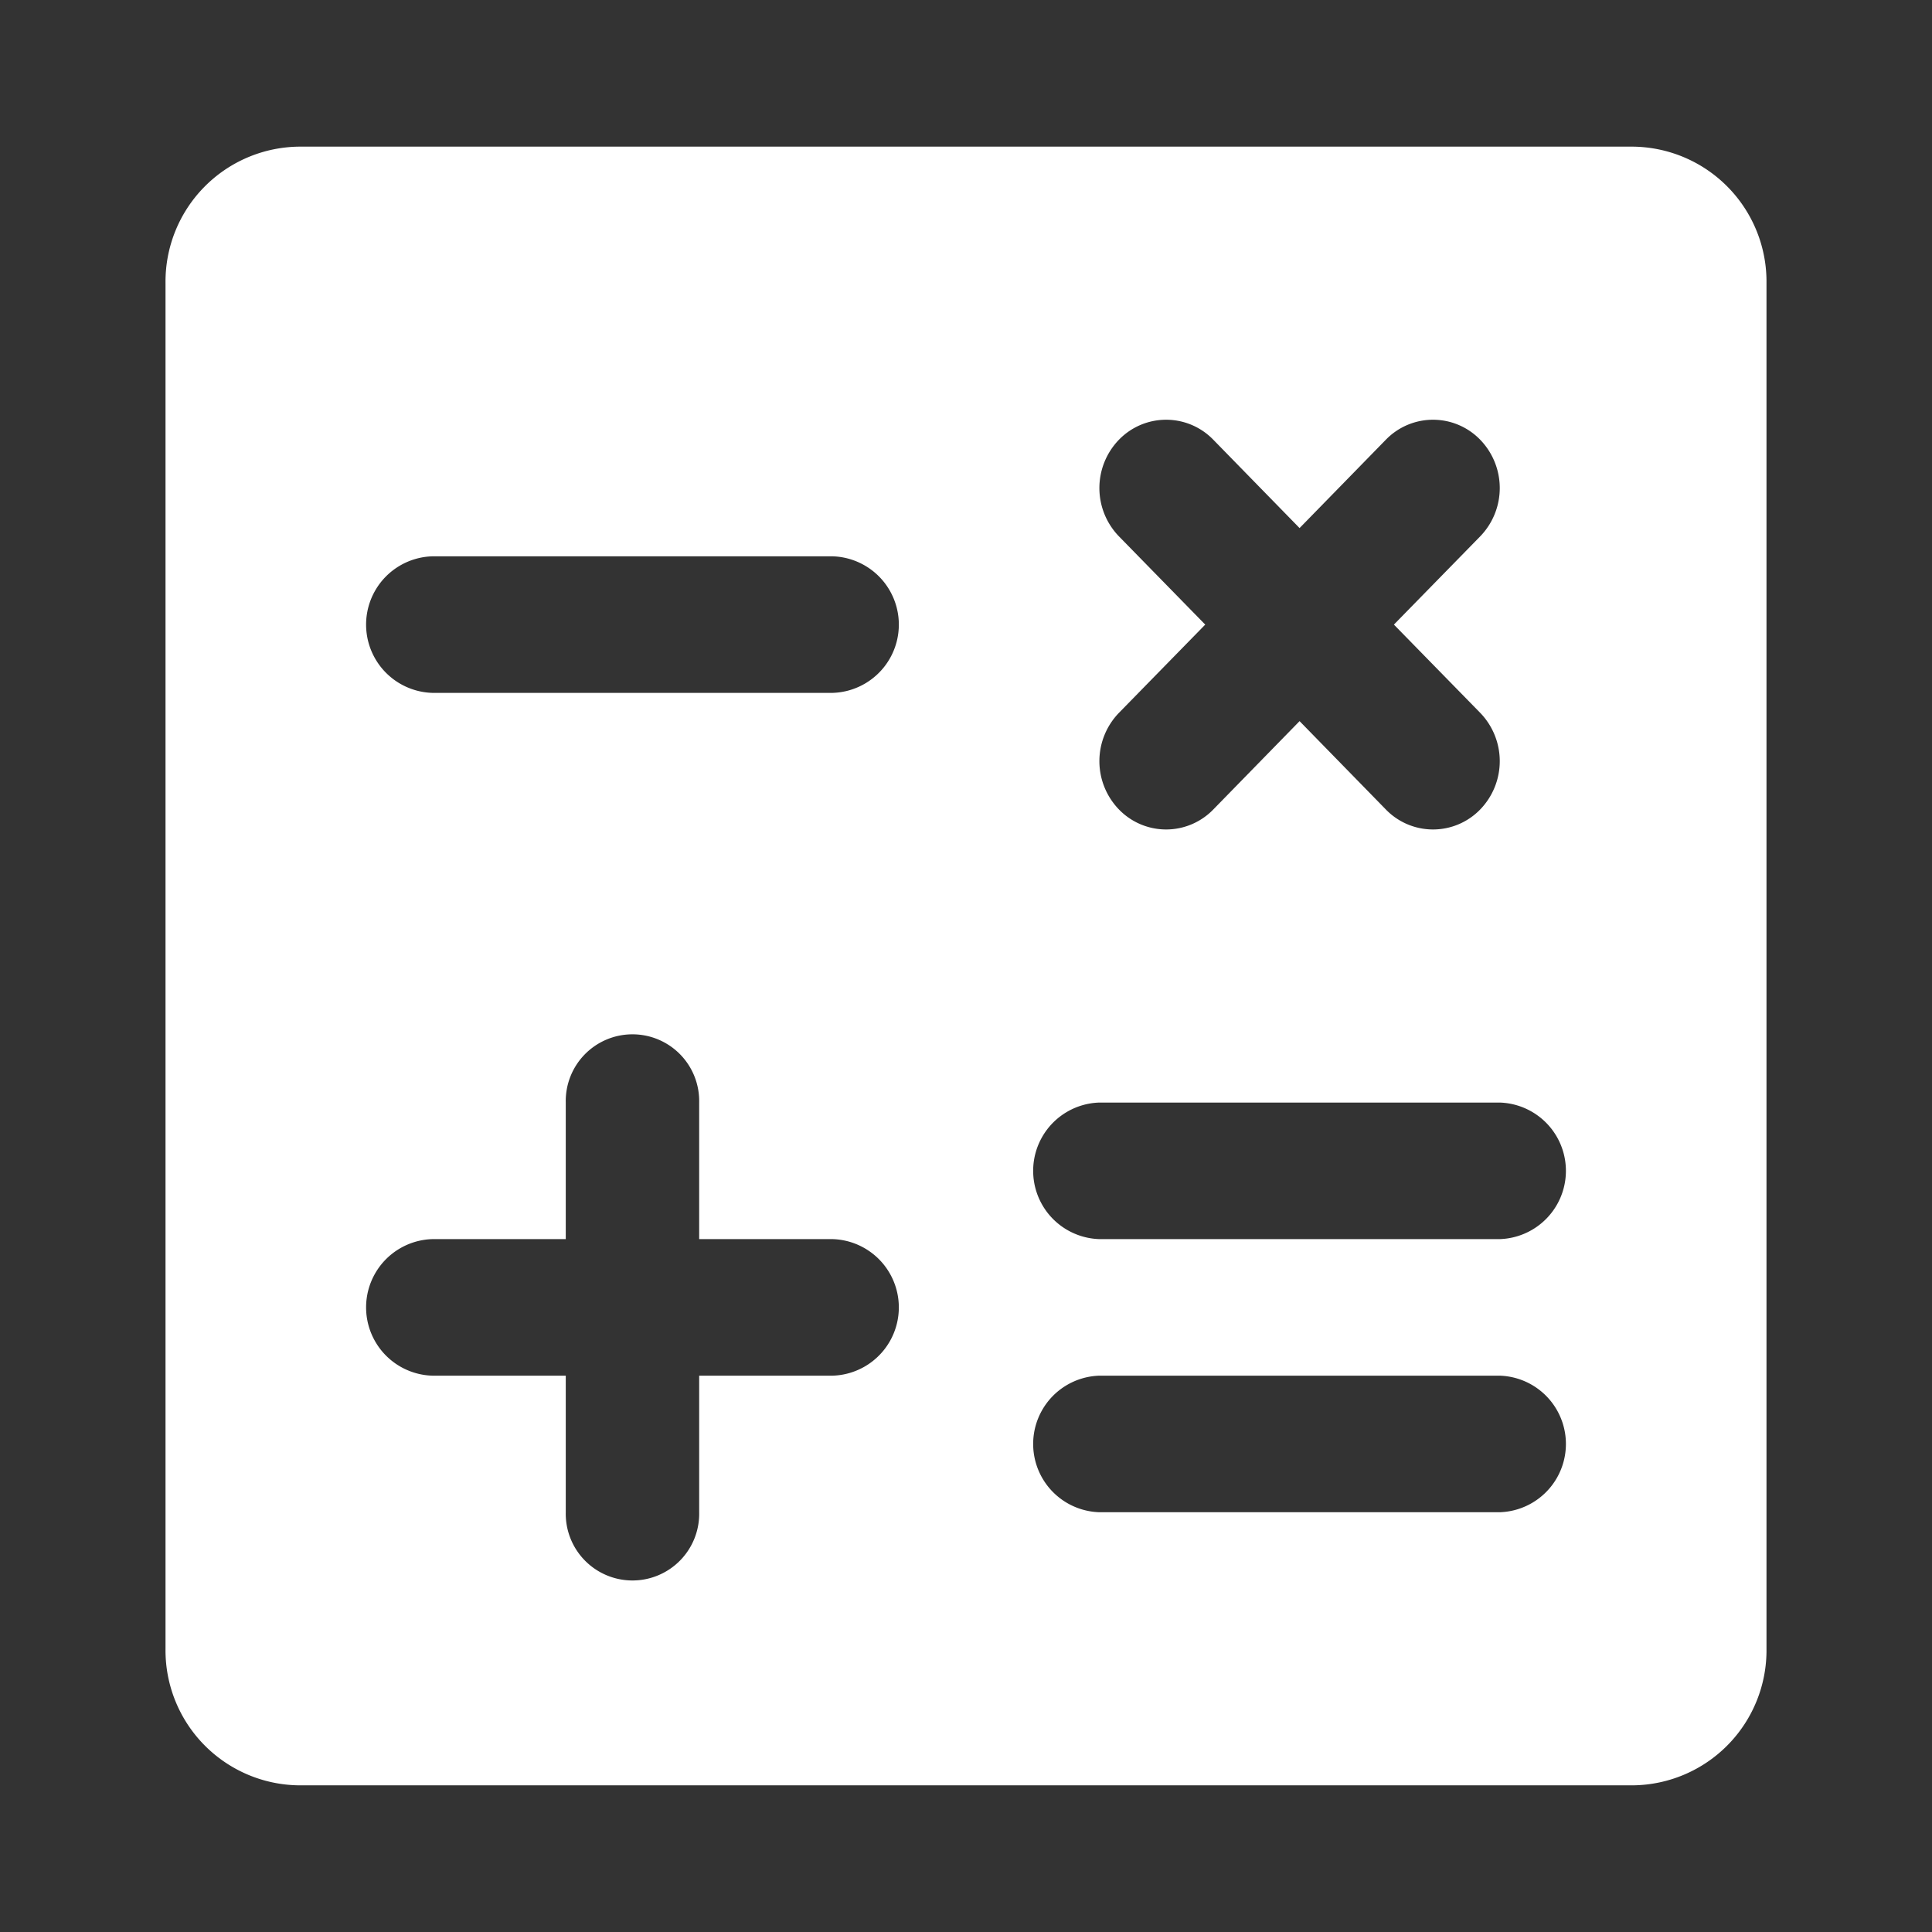 <svg xmlns="http://www.w3.org/2000/svg" xmlns:xlink="http://www.w3.org/1999/xlink" width="280" height="280" viewBox="0 0 280 280">
  <rect x="0" y="0" width="280" height="280" fill="#333333" stroke="none"/>
  <defs>
    <clipPath id="clip-Zeichenfläche_3">
      <rect width="280" height="280"/>
    </clipPath>
  </defs>
  <g id="Zeichenfläche_3" data-name="Zeichenfläche – 3" clip-path="url(#clip-Zeichenfläche_3)">
    <path id="math-operations-fill" d="M244.689,32H51.335A19.567,19.567,0,0,0,32,51.791V249.7a19.567,19.567,0,0,0,19.335,19.791H244.689A19.567,19.567,0,0,0,264.025,249.7V51.791A19.567,19.567,0,0,0,244.689,32ZM170.176,88.479a10.067,10.067,0,0,1,0-14,9.516,9.516,0,0,1,13.68,0l12.5,12.8,12.5-12.8a9.516,9.516,0,0,1,13.68,0,10.067,10.067,0,0,1,0,14l-12.508,12.79,12.508,12.79a10.067,10.067,0,0,1,0,14,9.516,9.516,0,0,1-13.68,0l-12.5-12.8-12.5,12.8a9.516,9.516,0,0,1-13.68,0,10.067,10.067,0,0,1,0-14l12.508-12.79Zm-41.5,121.641H109.342v19.791a9.67,9.67,0,1,1-19.335,0V210.12H70.671a9.9,9.9,0,0,1,0-19.791H90.006V170.538a9.67,9.67,0,1,1,19.335,0v19.791h19.335a9.9,9.9,0,0,1,0,19.791Zm0-98.956H70.671a9.9,9.9,0,0,1,0-19.791h58.006a9.9,9.9,0,0,1,0,19.791Zm96.677,118.747H167.348a9.9,9.9,0,0,1,0-19.791h58.006a9.9,9.9,0,0,1,0,19.791Zm0-39.582H167.348a9.9,9.9,0,0,1,0-19.791h58.006a9.9,9.9,0,0,1,0,19.791Z" transform="translate(-8.012 -10.747)" fill="#fff"/>
  </g>
</svg>
